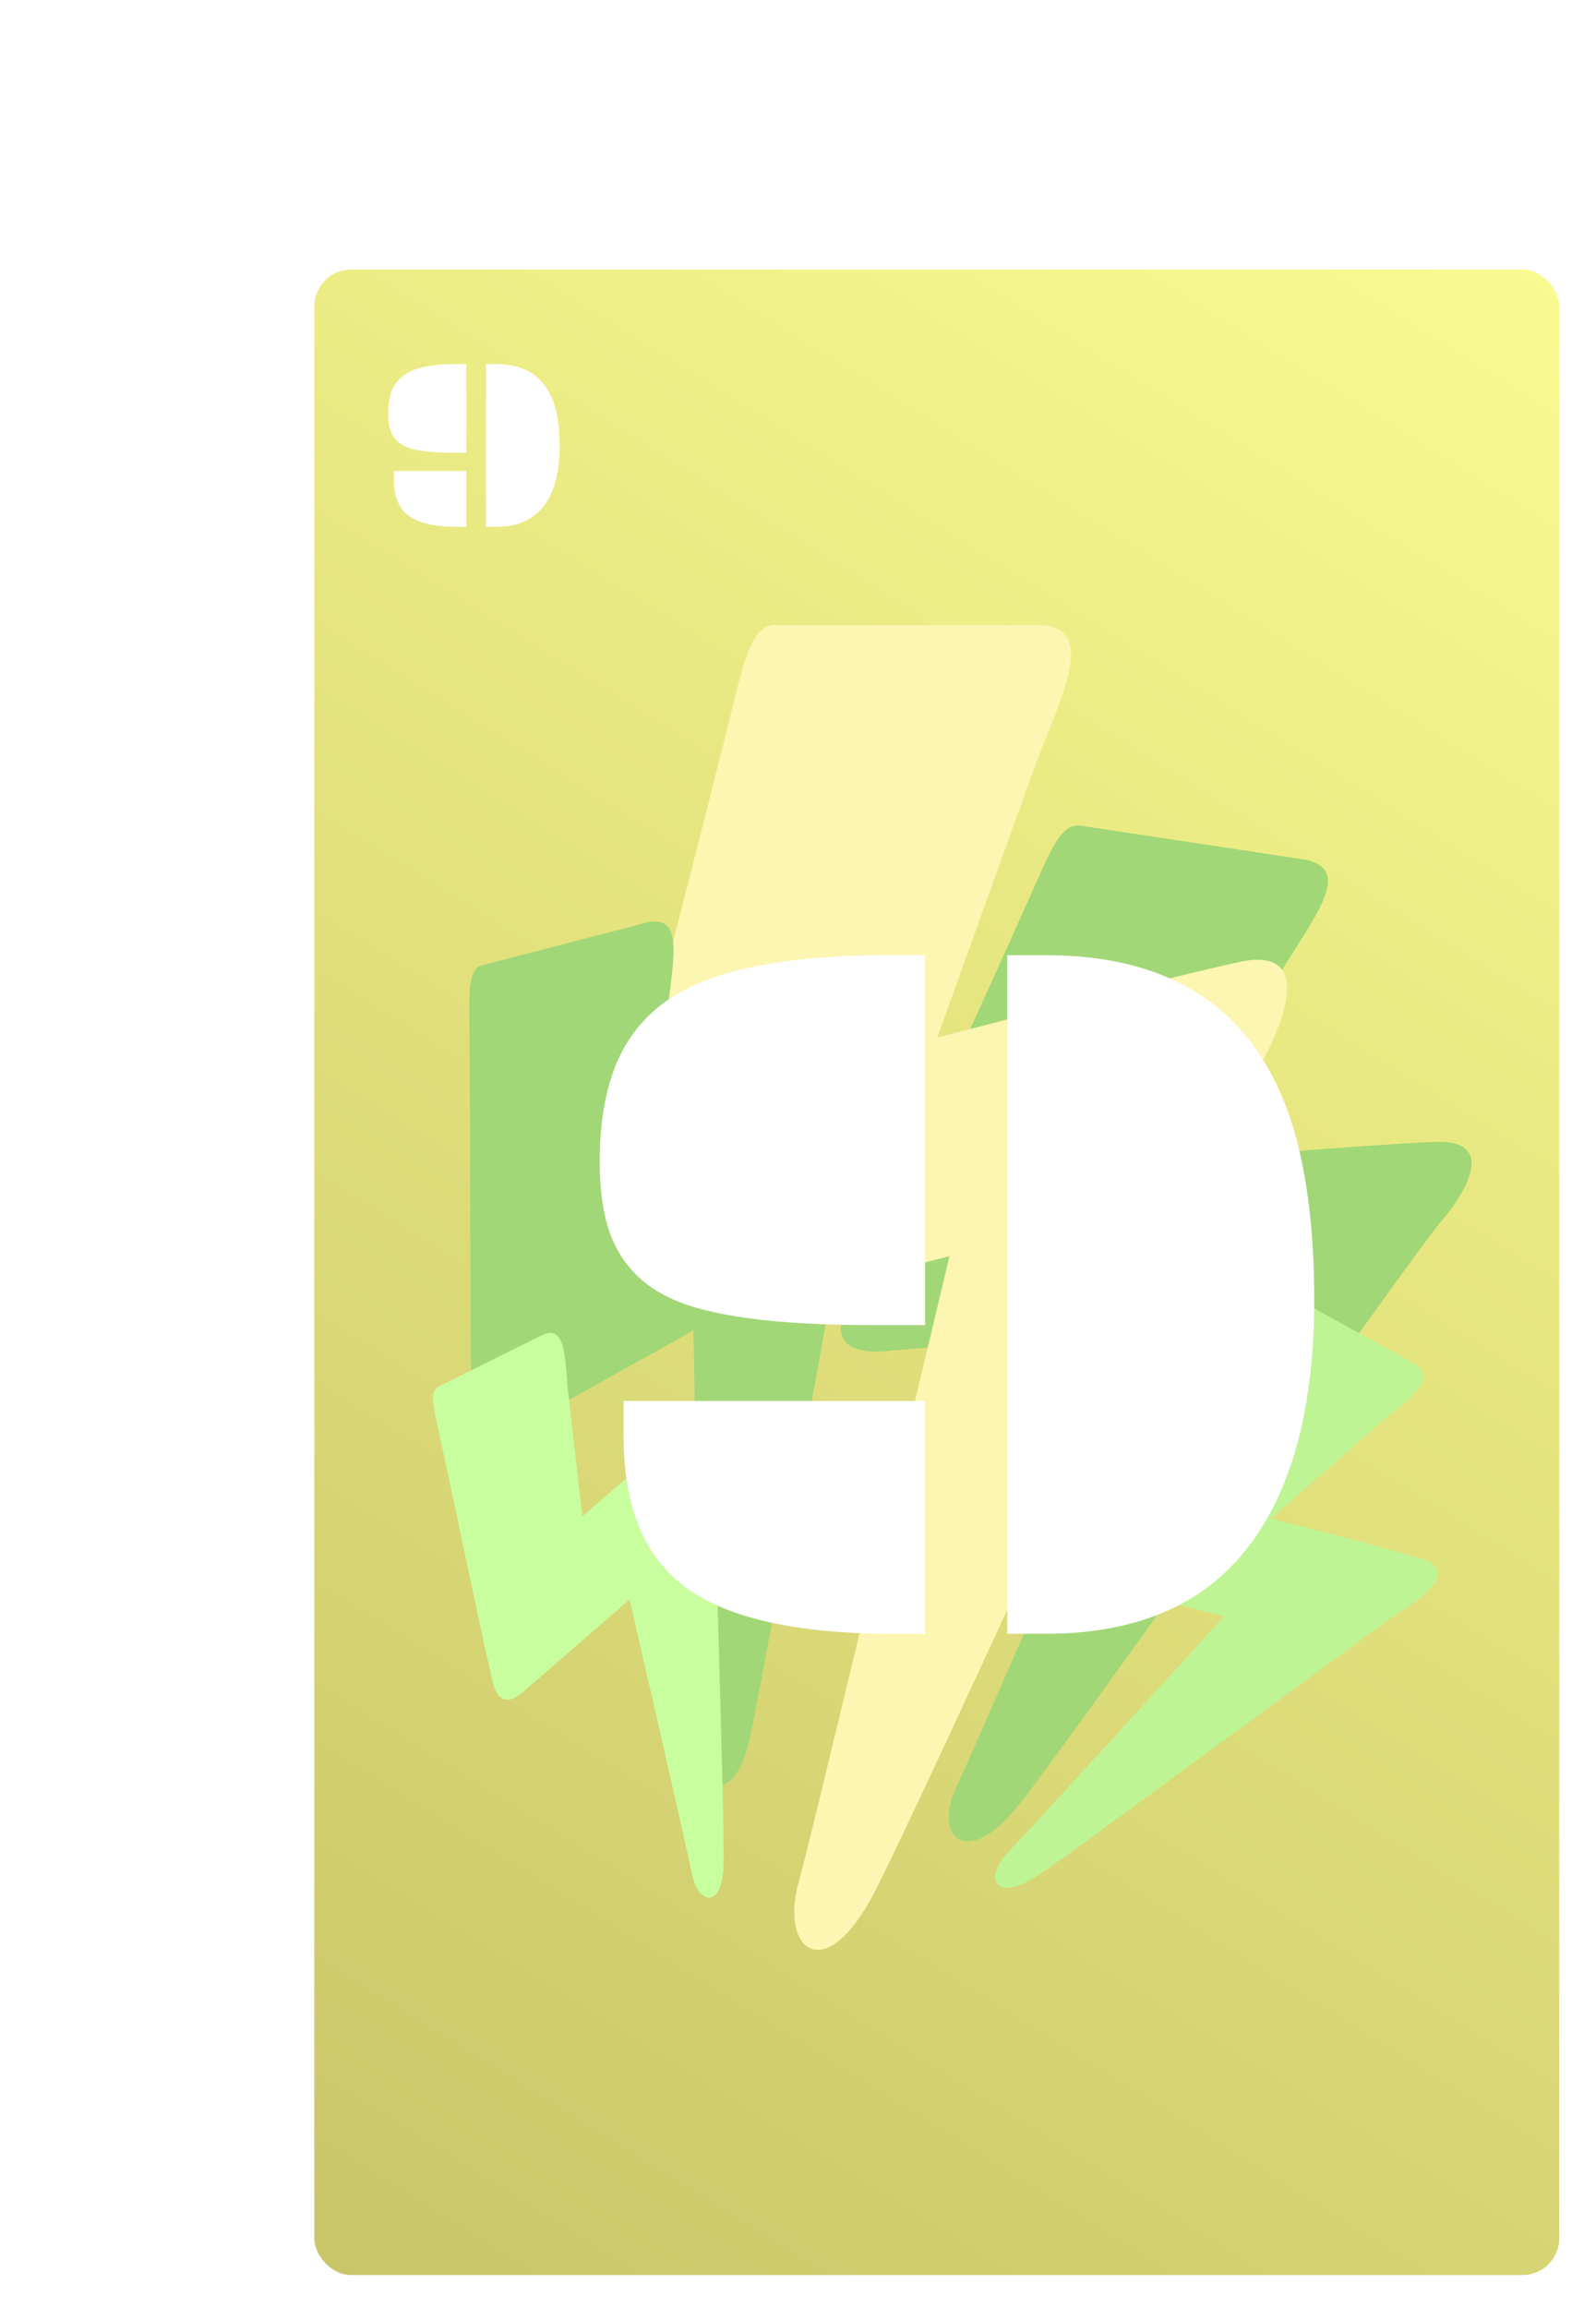 <svg width="391" height="565" viewBox="0 0 391 565" fill="none" xmlns="http://www.w3.org/2000/svg">
<rect x="71" y="59" width="320" height="506" rx="9" fill="white"/>
<rect x="77" y="66" width="305" height="491" rx="9" fill="url(#paint0_linear)"/>
<path d="M320.337 210.558L265.529 202.269C261.291 201.272 258.91 204.594 254.658 214.27C236.336 255.579 208.278 315.637 206.397 322.37C204.516 329.103 209.056 331.948 219.387 330.572L283.131 325.398C283.131 325.398 239.933 425.686 234.237 437.69C228.54 449.694 236.777 457.957 249.547 441.955C262.318 425.953 346.306 306.883 352.575 299.644C358.845 292.405 367.36 278.878 351.299 279.568C335.239 280.258 286.77 284.233 286.77 284.233L315.268 235.522C324.215 221.515 329.978 213.205 320.337 210.558Z" fill="#A1D776"/>
<path d="M255.611 153.03H190.611C185.523 152.572 183.345 157.295 180.111 170.53C166.112 227.064 144.111 309.53 143.111 318.53C142.111 327.53 147.874 330.298 159.611 326.53L232.611 307.53C232.611 307.53 200.111 444.53 195.611 461.03C191.111 477.53 202.111 486.53 214.111 463.53C226.111 440.53 302.611 271.53 308.611 261.03C314.611 250.53 322.111 231.53 303.611 235.53C285.111 239.53 229.611 254.03 229.611 254.03L254.111 186.03C262.029 166.33 267.253 154.554 255.611 153.03Z" fill="#FDF5B2"/>
<path d="M159.219 225.675L118.691 236.187C115.444 236.724 114.85 240.022 114.975 248.798C115.39 286.319 115.012 341.306 115.844 347.08C116.676 352.854 120.717 353.649 127.426 349.401L169.869 325.746C169.869 325.746 171.764 416.44 171.627 427.458C171.49 438.476 179.805 442.31 183.567 426.025C187.329 409.741 207.692 291.975 209.734 284.457C211.777 276.938 213.38 263.876 202.492 269.363C191.604 274.849 159.345 292.867 159.345 292.867L163.622 246.498C165.372 232.931 166.725 224.743 159.219 225.675Z" fill="#A1D776"/>
<path d="M346.967 334.139L318.601 318.482C316.49 317.057 314.406 318.585 309.82 323.559C290.147 344.76 260.76 375.305 258.164 378.976C255.569 382.647 257.42 385.239 263.446 386.428L299.861 395.754C299.861 395.754 252.809 447.473 246.887 453.561C240.964 459.649 243.605 466.211 254.36 459.104C265.115 451.998 339.047 396.968 344.184 393.849C349.322 390.731 357.153 384.279 348.12 381.561C339.087 378.843 311.388 371.777 311.388 371.777L338.395 348.122C346.576 341.466 351.681 337.606 346.967 334.139Z" fill="#BFF494"/>
<path d="M133.26 326.661L107.716 339.342C105.628 340.156 105.689 342.429 106.99 348.24C112.474 373.099 119.853 409.67 121.209 413.388C122.565 417.106 125.367 417.065 129.248 413.3L154.243 391.622C154.243 391.622 168.093 451.586 169.53 458.922C170.968 466.258 177.04 467.635 177.286 456.291C177.533 444.948 174.756 363.874 175.074 358.594C175.391 353.313 174.647 344.413 168.154 349.588C161.661 354.763 142.668 371.266 142.668 371.266L139.083 339.87C138.366 330.615 138.131 324.986 133.26 326.661Z" fill="#C8FE9E"/>
<g filter="url(#filter0_d)">
<path d="M243.771 228.862H253.292C286.739 228.862 307.328 244.447 315.06 275.615C317.664 286.195 318.966 298.687 318.966 313.091C318.966 339.784 313.473 360.129 302.486 374.126C291.581 388.042 275.183 395 253.292 395H243.771V228.862ZM161.007 312.725C155.31 310.039 151.038 306.092 148.189 300.884C145.341 295.675 143.917 288.514 143.917 279.399C143.917 270.203 145.219 262.35 147.823 255.84C150.509 249.248 154.7 243.958 160.396 239.971C170.976 232.565 189.042 228.862 214.596 228.862H223.629V319.438H211.178C186.926 319.438 170.203 317.201 161.007 312.725ZM149.776 337.993H223.629V395H215.694C192.338 395 175.493 391.257 165.157 383.77C154.903 376.364 149.776 364.035 149.776 346.782V337.993Z" fill="white"/>
</g>
<path d="M119.045 89.127H121.33C129.357 89.127 134.299 92.867 136.154 100.348C136.779 102.887 137.092 105.885 137.092 109.342C137.092 115.748 135.773 120.631 133.137 123.99C130.52 127.33 126.584 129 121.33 129H119.045V89.127ZM99.182 109.254C97.814 108.609 96.789 107.662 96.106 106.412C95.422 105.162 95.08 103.443 95.08 101.256C95.08 99.049 95.393 97.164 96.018 95.602C96.662 94.019 97.668 92.75 99.035 91.793C101.574 90.016 105.91 89.127 112.043 89.127H114.211V110.865H111.223C105.402 110.865 101.389 110.328 99.182 109.254ZM96.486 115.318H114.211V129H112.307C106.701 129 102.658 128.102 100.178 126.305C97.717 124.527 96.486 121.568 96.486 117.428V115.318Z" fill="white"/>
<defs>
<filter id="filter0_d" x="143.917" y="228.862" width="178.049" height="171.138" filterUnits="userSpaceOnUse" color-interpolation-filters="sRGB">
<feFlood flood-opacity="0" result="BackgroundImageFix"/>
<feColorMatrix in="SourceAlpha" type="matrix" values="0 0 0 0 0 0 0 0 0 0 0 0 0 0 0 0 0 0 127 0"/>
<feOffset dx="3" dy="5"/>
<feColorMatrix type="matrix" values="0 0 0 0 0.567 0 0 0 0 0.754 0 0 0 0 0.418 0 0 0 1 0"/>
<feBlend mode="normal" in2="BackgroundImageFix" result="effect1_dropShadow"/>
<feBlend mode="normal" in="SourceGraphic" in2="effect1_dropShadow" result="shape"/>
</filter>
<linearGradient id="paint0_linear" x1="382" y1="66" x2="77" y2="557" gradientUnits="userSpaceOnUse">
<stop stop-color="#F9FB90"/>
<stop offset="1" stop-color="#C9C569"/>
</linearGradient>
</defs>
</svg>
